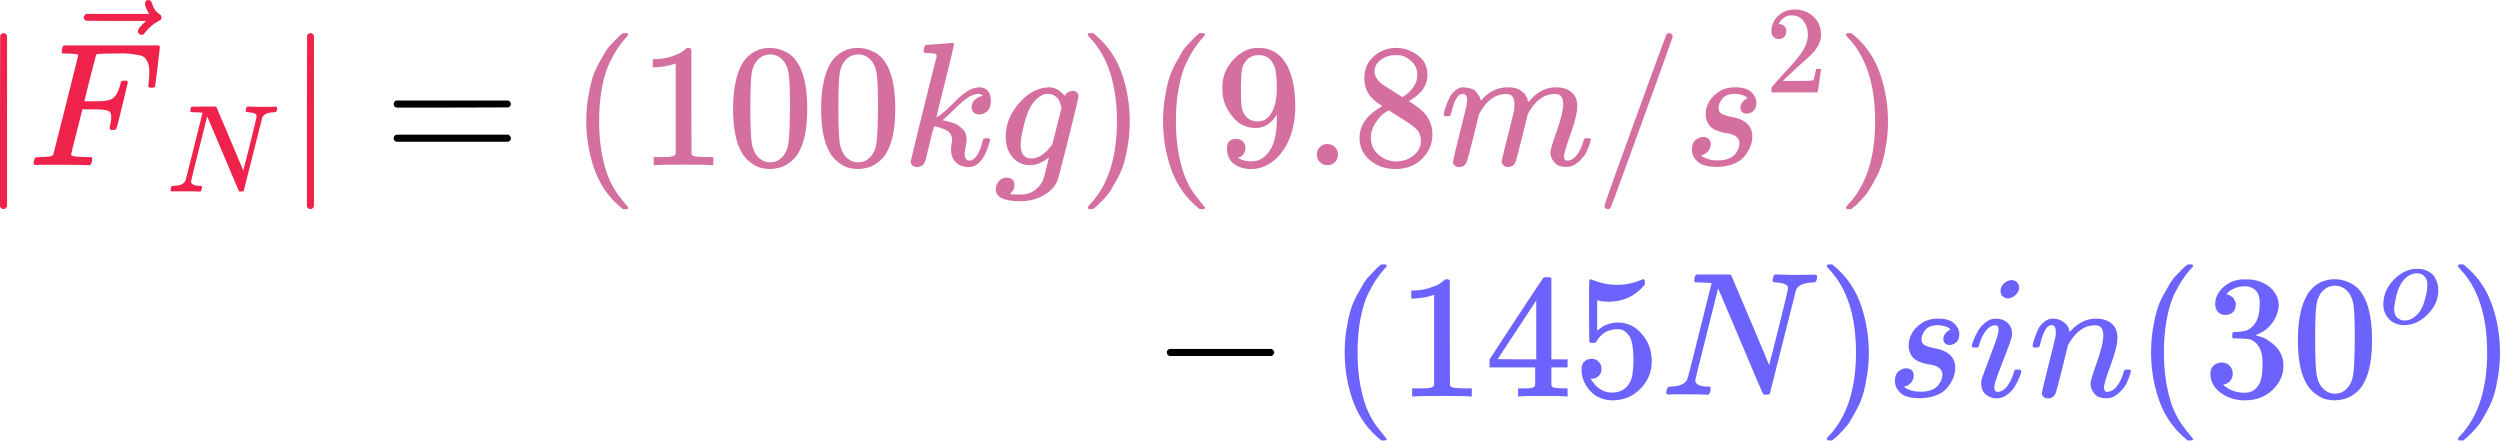 <svg width="1405" height="248" viewBox="0 0 1405 248" fill="none" xmlns="http://www.w3.org/2000/svg">
<path d="M1.979 117.45H1.781C0.989 117.45 0.396 116.988 0 116.065V67.976L0.099 19.887C0.759 19.03 1.385 18.601 1.979 18.601C2.837 18.601 3.496 19.096 3.958 20.085V116.065C3.43 116.988 2.837 117.45 2.177 117.45H1.979Z" fill="#EF224B"/>
<path d="M20.483 92.714C19.361 92.714 18.8 92.384 18.8 91.724C18.8 91.592 18.899 91.13 19.097 90.339C19.361 89.283 19.625 88.69 19.889 88.558C20.153 88.426 20.911 88.327 22.165 88.261C23.946 88.261 25.925 88.162 28.102 87.964C29.025 87.766 29.652 87.37 29.982 86.777C30.113 86.447 32.455 77.179 37.007 58.972C41.558 40.766 43.867 31.531 43.933 31.267C43.933 30.805 43.801 30.574 43.537 30.574C43.01 30.376 41.261 30.211 38.293 30.079H35.226C34.83 29.684 34.632 29.42 34.632 29.288C34.632 29.156 34.698 28.595 34.83 27.606C35.094 26.484 35.424 25.792 35.819 25.528H89.152C89.614 25.792 89.845 26.155 89.845 26.616C89.845 26.946 89.416 30.64 88.559 37.699C87.701 44.757 87.239 48.385 87.173 48.583C87.041 49.044 86.382 49.275 85.194 49.275H84.007C83.545 48.946 83.314 48.517 83.314 47.989C83.314 47.923 83.413 47.132 83.611 45.614C83.809 44.097 83.908 42.349 83.908 40.37C83.908 38.391 83.677 36.775 83.216 35.522C82.754 34.268 82.127 33.246 81.335 32.454C80.544 31.663 79.323 31.135 77.674 30.871C76.025 30.607 74.343 30.376 72.628 30.178C70.913 29.98 68.538 29.948 65.504 30.079H63.228C57.819 30.145 54.949 30.244 54.62 30.376C54.29 30.508 54.059 30.772 53.927 31.168C53.861 31.234 52.739 35.555 50.563 44.13L47.396 56.894H52.839C53.036 56.894 53.795 56.894 55.114 56.894C56.434 56.894 57.357 56.861 57.885 56.795C58.413 56.73 59.138 56.63 60.062 56.499C60.985 56.367 61.777 56.136 62.436 55.806C63.096 55.476 63.657 55.08 64.118 54.619C64.976 53.827 65.702 52.739 66.295 51.353C66.889 49.968 67.318 48.715 67.582 47.593C67.846 46.472 68.01 45.878 68.076 45.812C68.274 45.482 68.901 45.318 69.957 45.318H71.144C71.606 45.647 71.837 45.977 71.837 46.307C71.837 46.505 70.814 50.826 68.769 59.269C66.724 67.713 65.603 72.066 65.405 72.33C65.273 72.792 64.613 73.023 63.426 73.023H62.239C61.777 72.627 61.546 72.231 61.546 71.835C61.546 71.638 61.711 70.912 62.041 69.659C62.37 68.405 62.535 67.086 62.535 65.701C62.535 63.788 61.876 62.6 60.556 62.139C59.237 61.677 56.302 61.446 51.75 61.446H46.308L43.142 74.012C41.031 82.192 39.975 86.48 39.975 86.876C39.975 87.799 42.911 88.261 48.782 88.261H51.255C51.651 88.657 51.849 88.888 51.849 88.954C51.849 89.019 51.783 89.679 51.651 90.933C51.387 91.79 51.057 92.417 50.662 92.812H48.98C46.275 92.681 41.294 92.615 34.038 92.615C29.751 92.615 26.485 92.615 24.242 92.615C22 92.615 20.746 92.648 20.483 92.714Z" fill="#EF224B"/>
<path d="M81.464 1.979C81.464 1.451 81.629 0.989 81.959 0.594C82.289 0.198 82.784 -0 83.443 -0C83.905 -0 84.301 0.165 84.63 0.495C84.96 0.758 85.29 1.385 85.62 2.375C86.28 4.815 87.632 6.695 89.677 8.015C90.402 8.476 90.765 9.07 90.765 9.796C90.765 10.389 90.666 10.785 90.468 10.983C90.27 11.181 89.809 11.478 89.083 11.874C86.247 13.325 83.773 15.403 81.662 18.107C81.53 18.239 81.365 18.437 81.167 18.701C80.969 18.965 80.805 19.163 80.673 19.295C80.541 19.427 80.376 19.493 80.178 19.493C79.98 19.493 79.749 19.526 79.485 19.592C79.023 19.592 78.595 19.427 78.199 19.097C77.803 18.767 77.572 18.272 77.506 17.613C77.506 16.359 79.056 14.413 82.157 11.775H65.237L48.317 11.676C47.459 11.082 47.03 10.455 47.03 9.796C47.03 9.334 47.459 8.674 48.317 7.817H83.839C82.256 5.31 81.464 3.364 81.464 1.979Z" fill="#EF224B"/>
<path d="M110.004 63.092C109.865 63.092 109.678 63.092 109.445 63.092C108.279 63.092 107.579 63.069 107.346 63.022C107.113 62.975 106.996 62.719 106.996 62.252C106.996 60.993 107.253 60.224 107.766 59.944C107.859 59.897 110.121 59.874 114.552 59.874C118.143 59.874 120.195 59.874 120.708 59.874C121.221 59.874 121.547 60.014 121.687 60.294C131.528 83.426 136.541 95.295 136.728 95.901L140.505 81.001C142.977 71.16 144.213 65.913 144.213 65.261C144.213 64.001 142.721 63.279 139.736 63.092C138.617 63.092 138.057 62.835 138.057 62.322C138.057 62.229 138.104 61.949 138.197 61.483C138.383 60.737 138.523 60.294 138.617 60.154C138.71 60.014 138.943 59.921 139.316 59.874C139.456 59.874 140.179 59.897 141.485 59.944C142.791 59.99 144.726 60.037 147.291 60.084C149.623 60.084 151.395 60.06 152.608 60.014C153.82 59.967 154.52 59.944 154.706 59.944C155.406 59.944 155.756 60.177 155.756 60.644C155.756 61.669 155.569 62.369 155.196 62.742C155.103 62.975 154.59 63.092 153.657 63.092C150.346 63.279 148.27 64.211 147.431 65.89L137.008 107.164C136.914 107.491 136.425 107.654 135.538 107.654C134.886 107.654 134.489 107.607 134.349 107.514C134.209 107.374 131.201 100.309 125.325 86.317L116.44 65.4L111.893 83.589C108.862 95.528 107.346 101.708 107.346 102.128C107.579 103.667 109.258 104.436 112.383 104.436H113.082C113.362 104.669 113.502 104.856 113.502 104.996C113.502 105.136 113.456 105.579 113.362 106.325C113.176 106.931 112.943 107.374 112.663 107.654H111.753C110.308 107.561 107.789 107.514 104.198 107.514C102.892 107.514 101.703 107.514 100.63 107.514C99.558 107.514 98.695 107.514 98.042 107.514C97.389 107.514 96.993 107.537 96.853 107.584C96.153 107.584 95.803 107.374 95.803 106.954C95.803 106.768 95.873 106.395 96.013 105.835C96.153 105.276 96.27 104.949 96.363 104.856C96.456 104.576 96.993 104.436 97.972 104.436C101.143 104.296 103.195 103.387 104.128 101.708C104.315 101.428 105.97 94.969 109.095 82.33L113.852 63.302C113.759 63.255 112.476 63.185 110.004 63.092Z" fill="#EF224B"/>
<path d="M174.465 117.45H174.267C173.476 117.45 172.882 116.988 172.486 116.065V67.976L172.585 19.887C173.245 19.03 173.871 18.601 174.465 18.601C175.323 18.601 175.982 19.096 176.444 20.085V116.065C175.916 116.988 175.323 117.45 174.663 117.45H174.465Z" fill="#EF224B"/>
<path d="M221.247 58.478C221.247 57.621 221.709 56.961 222.633 56.499H285.663C286.652 57.027 287.147 57.687 287.147 58.478C287.147 59.204 286.685 59.831 285.762 60.358L254.296 60.457H222.831C221.775 60.127 221.247 59.468 221.247 58.478ZM221.247 77.674C221.247 76.685 221.775 76.025 222.831 75.695H285.762C286.685 76.355 287.147 77.014 287.147 77.674C287.147 78.532 286.652 79.191 285.663 79.653H222.633C221.709 79.191 221.247 78.532 221.247 77.674Z" fill="black"/>
<path d="M329.477 68.076C329.477 63.524 329.807 59.203 330.467 55.113C331.126 51.023 331.885 47.494 332.742 44.526C333.6 41.557 334.82 38.655 336.403 35.819C337.987 32.982 339.24 30.772 340.164 29.189C341.087 27.606 342.472 25.891 344.319 24.044C346.166 22.197 347.255 21.075 347.585 20.68C347.914 20.284 348.739 19.591 350.058 18.602H351.345H351.74C352.664 18.602 353.126 18.898 353.126 19.492C353.126 19.69 352.565 20.383 351.444 21.57C350.322 22.757 348.97 24.506 347.387 26.814C345.804 29.123 344.187 31.96 342.538 35.324C340.889 38.688 339.504 43.24 338.382 48.979C337.261 54.718 336.7 61.083 336.7 68.076C336.7 75.068 337.261 81.401 338.382 87.074C339.504 92.747 340.856 97.331 342.439 100.827C344.022 104.324 345.639 107.16 347.288 109.337C348.937 111.514 350.322 113.262 351.444 114.581C352.565 115.9 353.126 116.593 353.126 116.659C353.126 117.253 352.631 117.55 351.641 117.55H351.345H350.058L347.288 115.175C341.087 109.568 336.568 102.575 333.732 94.198C330.895 85.82 329.477 77.113 329.477 68.076Z" fill="#D46FA0"/>
<path d="M379.742 35.62L378.456 36.115C377.532 36.445 376.213 36.775 374.498 37.105C372.783 37.434 370.87 37.665 368.759 37.797H366.879V33.246H368.759C371.859 33.114 374.729 32.619 377.368 31.761C380.006 30.904 381.853 30.112 382.909 29.387C383.964 28.661 384.888 27.935 385.679 27.21C385.811 27.012 386.207 26.913 386.867 26.913C387.46 26.913 388.021 27.111 388.549 27.507V57.092L388.648 86.776C389.109 87.238 389.505 87.535 389.835 87.667C390.165 87.799 390.956 87.931 392.21 88.063C393.463 88.195 395.508 88.261 398.345 88.261H400.917V92.812H399.829C398.443 92.614 393.199 92.515 384.096 92.515C375.125 92.515 369.946 92.614 368.561 92.812H367.374V88.261H369.946C371.398 88.261 372.651 88.261 373.706 88.261C374.762 88.261 375.587 88.228 376.18 88.162C376.774 88.096 377.302 87.997 377.763 87.865C378.225 87.733 378.489 87.667 378.555 87.667C378.621 87.667 378.819 87.502 379.149 87.172C379.478 86.842 379.676 86.71 379.742 86.776V35.62Z" fill="#D46FA0"/>
<path d="M417.639 34.928C421.333 29.585 426.38 26.913 432.778 26.913C435.945 26.913 439.111 27.771 442.277 29.486C445.444 31.201 448.016 34.235 449.995 38.589C452.436 44.064 453.656 51.584 453.656 61.149C453.656 71.374 452.238 79.191 449.402 84.6C448.082 87.37 446.268 89.58 443.96 91.229C441.651 92.878 439.639 93.901 437.924 94.297C436.209 94.692 434.527 94.923 432.877 94.989C431.162 94.989 429.447 94.791 427.732 94.396C426.017 94 424.005 92.944 421.696 91.229C419.388 89.514 417.573 87.304 416.254 84.6C413.418 79.191 411.999 71.374 411.999 61.149C411.999 49.671 413.879 40.931 417.639 34.928ZM439.903 33.74C437.924 31.63 435.582 30.574 432.877 30.574C430.107 30.574 427.732 31.63 425.753 33.74C424.104 35.456 423.016 37.83 422.488 40.865C421.96 43.899 421.696 50.232 421.696 59.863C421.696 70.285 421.96 77.146 422.488 80.444C423.016 83.742 424.203 86.348 426.05 88.261C427.897 90.24 430.173 91.229 432.877 91.229C435.516 91.229 437.759 90.24 439.606 88.261C441.519 86.282 442.706 83.511 443.168 79.949C443.63 76.387 443.894 69.692 443.96 59.863C443.96 50.298 443.696 43.998 443.168 40.964C442.64 37.929 441.552 35.522 439.903 33.74Z" fill="#D46FA0"/>
<path d="M467.113 34.928C470.807 29.585 475.854 26.913 482.252 26.913C485.419 26.913 488.585 27.771 491.751 29.486C494.918 31.201 497.49 34.235 499.469 38.589C501.91 44.064 503.13 51.584 503.13 61.149C503.13 71.374 501.712 79.191 498.875 84.6C497.556 87.37 495.742 89.58 493.433 91.229C491.125 92.878 489.113 93.901 487.398 94.297C485.682 94.692 484 94.923 482.351 94.989C480.636 94.989 478.921 94.791 477.206 94.396C475.491 94 473.479 92.944 471.17 91.229C468.861 89.514 467.047 87.304 465.728 84.6C462.891 79.191 461.473 71.374 461.473 61.149C461.473 49.671 463.353 40.931 467.113 34.928ZM489.376 33.74C487.398 31.63 485.056 30.574 482.351 30.574C479.581 30.574 477.206 31.63 475.227 33.74C473.578 35.456 472.489 37.83 471.962 40.865C471.434 43.899 471.17 50.232 471.17 59.863C471.17 70.285 471.434 77.146 471.962 80.444C472.489 83.742 473.677 86.348 475.524 88.261C477.371 90.24 479.647 91.229 482.351 91.229C484.99 91.229 487.233 90.24 489.08 88.261C490.993 86.282 492.18 83.511 492.642 79.949C493.104 76.387 493.367 69.692 493.433 59.863C493.433 50.298 493.169 43.998 492.642 40.964C492.114 37.929 491.026 35.522 489.376 33.74Z" fill="#D46FA0"/>
<path d="M519.061 28.793C519.061 28.133 519.193 27.375 519.457 26.517C519.721 25.66 520.116 25.231 520.644 25.231C520.71 25.231 523.085 25.066 527.768 24.736C532.452 24.406 534.86 24.208 534.992 24.142C535.783 24.142 536.179 24.406 536.179 24.934C536.179 25.396 534.53 32.289 531.232 45.614C527.933 58.675 526.284 65.437 526.284 65.898C527.538 65.239 528.494 64.612 529.154 64.018C530.737 62.831 533.013 60.753 535.981 57.785C538.95 54.816 541.258 52.804 542.907 51.749C545.546 49.968 548.053 49.077 550.428 49.077C552.406 49.077 553.957 49.704 555.078 50.957C556.199 52.211 556.793 53.992 556.859 56.3C556.859 57.95 556.628 59.335 556.167 60.456C555.705 61.578 555.078 62.402 554.287 62.93C553.495 63.458 552.802 63.82 552.209 64.018C551.615 64.216 551.021 64.315 550.428 64.315C549.108 64.315 548.053 63.952 547.261 63.227C546.47 62.501 546.074 61.545 546.074 60.357C546.074 58.708 546.602 57.356 547.657 56.3C548.712 55.245 549.768 54.552 550.823 54.222L552.406 53.926C551.615 53.134 550.823 52.738 550.032 52.738H549.636C547.525 52.936 545.447 53.761 543.402 55.212C541.357 56.663 538.95 58.774 536.179 61.545C533.408 64.315 531.232 66.327 529.648 67.581C529.78 67.646 530.275 67.745 531.133 67.877C531.99 68.009 532.782 68.207 533.507 68.471C534.233 68.735 535.091 68.999 536.08 69.263C537.07 69.526 537.96 69.988 538.752 70.648C539.543 71.308 540.269 71.901 540.929 72.429C541.588 72.957 542.149 73.814 542.611 75.002C543.072 76.189 543.27 77.277 543.204 78.267C543.204 79.388 543.039 80.741 542.71 82.324C542.38 83.907 542.182 85.226 542.116 86.282C542.116 88.92 543.006 90.24 544.787 90.24C547.954 90.24 550.526 86.315 552.505 78.465C552.637 77.937 553.297 77.673 554.484 77.673H554.88C555.936 77.673 556.463 77.97 556.463 78.564C556.463 78.894 556.364 79.355 556.167 79.949C553.462 89.25 549.57 93.901 544.491 93.901C541.522 93.901 539.114 93.043 537.267 91.328C535.42 89.613 534.497 87.139 534.497 83.907C534.497 82.719 534.596 81.697 534.794 80.84C534.992 79.982 535.091 79.19 535.091 78.465C535.091 77.013 534.629 75.76 533.705 74.705C532.782 73.649 531.627 72.891 530.242 72.429C528.857 71.967 527.735 71.604 526.878 71.341C526.02 71.077 525.427 70.978 525.097 71.044H524.899C524.107 73.814 523.415 76.486 522.821 79.058C522.227 81.631 521.766 83.544 521.436 84.797C521.106 86.051 520.809 87.271 520.545 88.459C520.281 89.646 520.051 90.438 519.853 90.833C519.655 91.229 519.424 91.658 519.16 92.12C518.896 92.581 518.533 92.878 518.072 93.01C517.214 93.604 516.29 93.901 515.301 93.901C514.18 93.901 513.322 93.571 512.728 92.911C512.135 92.251 511.838 91.691 511.838 91.229C511.838 90.569 513.058 85.292 515.499 75.397C517.94 65.503 520.347 55.773 522.722 46.208L526.383 31.86C526.449 31.003 526.218 30.475 525.691 30.277C525.163 30.079 523.876 29.914 521.832 29.782H521.337C520.677 29.782 520.248 29.782 520.051 29.782C519.853 29.782 519.622 29.683 519.358 29.485C519.094 29.288 518.995 29.057 519.061 28.793Z" fill="#D46FA0"/>
<path d="M589.413 88.557C588.423 89.415 586.972 90.338 585.059 91.328C583.146 92.317 581.134 92.812 579.023 92.812C574.868 92.812 571.536 91.328 569.03 88.359C566.523 85.391 565.237 81.598 565.171 76.98C565.171 70.054 567.71 63.688 572.79 57.883C577.869 52.078 583.509 49.143 589.71 49.077C592.81 49.077 595.68 50.66 598.318 53.826L598.615 53.431C598.747 53.233 598.912 53.035 599.11 52.837C599.308 52.639 599.605 52.375 600 52.045C600.396 51.715 600.825 51.485 601.287 51.353C601.748 51.221 602.276 51.122 602.87 51.056C603.793 51.056 604.552 51.353 605.146 51.946C605.739 52.54 606.069 53.167 606.135 53.826C606.135 54.816 604.255 62.798 600.495 77.772C596.735 92.746 594.756 100.398 594.558 100.728C593.371 104.29 590.831 107.225 586.939 109.534C583.047 111.843 578.595 113.03 573.581 113.096C564.28 113.096 559.63 110.853 559.63 106.368C559.63 104.653 560.223 103.135 561.411 101.816C562.598 100.497 564.115 99.837 565.962 99.837C566.952 99.837 567.875 100.134 568.733 100.728C569.59 101.321 570.052 102.344 570.118 103.795C570.118 104.455 570.052 105.081 569.92 105.675C569.788 106.269 569.557 106.731 569.228 107.06C568.898 107.39 568.634 107.72 568.436 108.05C568.238 108.38 568.007 108.644 567.743 108.841L567.545 109.039H567.644C568.304 109.237 570.283 109.336 573.581 109.336C576.088 109.336 578.067 108.94 579.518 108.149C581.035 107.423 582.454 106.335 583.773 104.884C585.092 103.432 586.016 101.882 586.543 100.233C586.939 98.98 587.467 96.935 588.127 94.098C588.984 90.932 589.413 89.085 589.413 88.557ZM596.636 60.357L596.24 59.269C596.042 58.543 595.878 58.048 595.746 57.784C595.614 57.52 595.416 57.059 595.152 56.399C594.888 55.739 594.558 55.278 594.162 55.014C593.767 54.75 593.338 54.387 592.876 53.925C592.414 53.464 591.821 53.167 591.095 53.035C590.369 52.903 589.644 52.804 588.918 52.738C586.016 52.738 583.212 54.486 580.508 57.982C578.529 60.555 576.88 64.48 575.56 69.757C574.241 75.034 573.581 78.86 573.581 81.235C573.581 86.446 575.626 89.052 579.716 89.052C583.41 89.052 587.038 86.743 590.6 82.126L591.392 81.136L596.636 60.357Z" fill="#D46FA0"/>
<path d="M611.776 18.701L612.171 18.602C612.501 18.602 612.831 18.602 613.161 18.602H614.348L617.119 20.976C623.32 26.583 627.838 33.576 630.675 41.953C633.511 50.331 634.929 59.038 634.929 68.076C634.929 72.561 634.6 76.882 633.94 81.038C633.28 85.194 632.522 88.723 631.664 91.625C630.807 94.528 629.586 97.43 628.003 100.333C626.42 103.235 625.167 105.445 624.243 106.962C623.32 108.479 621.967 110.161 620.186 112.008C618.405 113.856 617.35 114.944 617.02 115.274C616.69 115.604 615.931 116.23 614.744 117.154C614.546 117.352 614.414 117.484 614.348 117.55H613.161C612.633 117.55 612.27 117.55 612.072 117.55C611.875 117.55 611.71 117.451 611.578 117.253C611.446 117.055 611.347 116.758 611.281 116.362C611.347 116.296 611.71 115.867 612.369 115.076C622.594 104.455 627.706 88.789 627.706 68.076C627.706 47.362 622.594 31.696 612.369 21.075C611.71 20.284 611.347 19.855 611.281 19.789C611.281 19.261 611.446 18.898 611.776 18.701Z" fill="#D46FA0"/>
<path d="M653.63 68.076C653.63 63.524 653.96 59.203 654.62 55.113C655.279 51.023 656.038 47.494 656.896 44.526C657.753 41.557 658.974 38.655 660.557 35.819C662.14 32.982 663.393 30.772 664.317 29.189C665.24 27.606 666.625 25.891 668.473 24.044C670.32 22.197 671.408 21.075 671.738 20.68C672.068 20.284 672.892 19.591 674.211 18.602H675.498H675.894C676.817 18.602 677.279 18.898 677.279 19.492C677.279 19.69 676.718 20.383 675.597 21.57C674.475 22.757 673.123 24.506 671.54 26.814C669.957 29.123 668.341 31.96 666.691 35.324C665.042 38.688 663.657 43.24 662.536 48.979C661.414 54.718 660.854 61.083 660.854 68.076C660.854 75.068 661.414 81.401 662.536 87.074C663.657 92.747 665.009 97.331 666.592 100.827C668.176 104.324 669.792 107.16 671.441 109.337C673.09 111.514 674.475 113.262 675.597 114.581C676.718 115.9 677.279 116.593 677.279 116.659C677.279 117.253 676.784 117.55 675.795 117.55H675.498H674.211L671.441 115.175C665.24 109.568 660.722 102.575 657.885 94.198C655.049 85.82 653.63 77.113 653.63 68.076Z" fill="#D46FA0"/>
<path d="M717.65 64.414C714.483 69.428 710.526 71.934 705.776 71.934C700.631 71.934 696.409 69.988 693.111 66.096C689.812 62.205 687.834 58.049 687.174 53.629C687.042 52.574 686.976 51.254 686.976 49.671V48.88C686.976 42.745 689.252 37.401 693.803 32.85C697.761 28.892 702.115 26.913 706.864 26.913C706.996 26.913 707.194 26.913 707.458 26.913C707.722 26.913 707.986 26.946 708.25 27.012H708.646C709.437 27.012 710.262 27.078 711.119 27.21C711.977 27.342 713.197 27.738 714.78 28.397C716.363 29.057 717.914 30.112 719.431 31.564C720.948 33.015 722.366 34.961 723.686 37.401C726.522 43.206 727.94 50.661 727.94 59.764C727.94 68.999 725.961 76.816 722.004 83.214C719.695 86.909 716.924 89.778 713.692 91.823C710.46 93.868 707.029 94.923 703.401 94.989C699.377 94.989 696.079 94.033 693.507 92.12C690.934 90.207 689.615 87.37 689.549 83.61C689.483 79.85 691.231 78.003 694.793 78.069C696.244 78.069 697.464 78.531 698.454 79.454C699.443 80.378 699.938 81.664 699.938 83.313C699.938 84.501 699.641 85.523 699.048 86.381C698.454 87.238 697.926 87.766 697.464 87.964C697.003 88.162 696.574 88.327 696.178 88.459L695.782 88.558C695.782 88.69 696.013 88.888 696.475 89.151C696.937 89.415 697.794 89.745 699.048 90.141C700.301 90.537 701.686 90.701 703.203 90.635H703.797C707.755 90.635 711.086 88.525 713.791 84.303C716.363 80.609 717.65 74.21 717.65 65.107V64.414ZM706.963 68.273C710.13 68.273 712.669 66.657 714.582 63.425C716.495 60.193 717.485 55.806 717.551 50.265C717.551 45.12 717.287 41.425 716.759 39.183C716.627 38.523 716.429 37.863 716.166 37.204C715.902 36.544 715.44 35.686 714.78 34.631C714.121 33.575 713.131 32.685 711.812 31.959C710.493 31.234 708.942 30.904 707.161 30.97C704.655 30.97 702.511 31.86 700.73 33.642C699.344 35.093 698.454 36.808 698.058 38.787C697.662 40.766 697.431 44.229 697.365 49.176C697.365 54.651 697.53 58.346 697.86 60.258C698.19 62.172 698.85 63.722 699.839 64.909C701.488 67.152 703.863 68.273 706.963 68.273Z" fill="#D46FA0"/>
<path d="M740.012 86.875C740.012 85.292 740.573 83.907 741.694 82.72C742.816 81.532 744.234 80.939 745.949 80.939C747.532 80.939 748.917 81.466 750.105 82.522C751.292 83.577 751.919 84.995 751.985 86.776C751.985 88.426 751.424 89.844 750.303 91.031C749.181 92.219 747.763 92.812 746.048 92.812C744.333 92.812 742.915 92.252 741.793 91.13C740.672 90.009 740.078 88.591 740.012 86.875Z" fill="#D46FA0"/>
<path d="M766.728 51.551C766.728 51.551 766.728 49.011 766.728 43.932C766.728 38.853 768.509 34.763 772.071 31.663C775.633 28.562 779.723 26.979 784.341 26.913C789.024 26.913 793.18 28.298 796.808 31.069C800.436 33.839 802.25 37.434 802.25 41.854C802.25 43.833 801.887 45.68 801.162 47.395C800.436 49.11 799.579 50.496 798.589 51.551C797.6 52.606 796.577 53.53 795.522 54.322C794.466 55.113 793.609 55.707 792.949 56.103C792.289 56.498 791.927 56.762 791.861 56.894L793.246 57.785C794.169 58.444 795.093 59.104 796.016 59.764C796.94 60.423 797.468 60.786 797.6 60.852C802.547 64.744 805.021 69.659 805.021 75.596C805.021 80.807 803.108 85.325 799.282 89.151C795.456 92.977 790.508 94.923 784.44 94.989C778.503 94.989 773.621 93.307 769.795 89.943C765.969 86.579 764.056 82.423 764.056 77.475C764.056 70.351 768.311 64.414 776.821 59.665L775.039 58.379C773.654 57.521 772.764 56.861 772.368 56.4C768.608 53.167 766.728 49.011 766.728 43.932V51.551ZM788.101 54.618L788.694 54.223C789.09 53.959 789.387 53.761 789.585 53.629C789.783 53.497 790.113 53.266 790.574 52.936C791.036 52.606 791.432 52.277 791.762 51.947C792.092 51.617 792.454 51.221 792.85 50.76C793.246 50.298 793.609 49.869 793.939 49.473C794.268 49.077 794.598 48.55 794.928 47.89C795.258 47.23 795.555 46.67 795.819 46.208C796.082 45.746 796.247 45.087 796.313 44.229C796.379 43.371 796.445 42.646 796.511 42.052C796.511 39.216 795.555 36.808 793.642 34.829C791.729 32.85 789.519 31.597 787.012 31.069C786.55 31.003 785.462 30.97 783.747 30.97C781.042 30.97 778.503 31.828 776.128 33.543C773.753 35.258 772.533 37.401 772.467 39.974C772.467 41.491 772.896 42.877 773.753 44.13C774.611 45.383 775.468 46.34 776.326 46.999C777.183 47.659 778.833 48.715 781.273 50.166C781.735 50.496 782.098 50.727 782.362 50.858L788.101 54.618ZM784.539 90.734C788.364 90.734 791.663 89.613 794.433 87.37C797.204 85.127 798.589 82.423 798.589 79.257C798.589 78.135 798.424 77.08 798.094 76.09C797.765 75.101 797.369 74.276 796.907 73.617C796.445 72.957 795.72 72.231 794.73 71.44C793.741 70.648 792.982 70.054 792.454 69.659C791.927 69.263 790.97 68.636 789.585 67.779C788.2 66.921 787.309 66.36 786.913 66.096C785.99 65.503 785 64.876 783.945 64.216C782.889 63.557 782.032 62.996 781.372 62.534L780.581 62.04C780.185 62.04 779.228 62.6 777.711 63.722C776.194 64.843 774.611 66.657 772.962 69.164C771.312 71.671 770.455 74.375 770.389 77.278C770.389 81.169 771.807 84.369 774.644 86.876C777.48 89.382 780.778 90.668 784.539 90.734Z" fill="#D46FA0"/>
<path d="M811.353 64.414C811.419 64.018 811.518 63.491 811.65 62.831C811.782 62.171 812.178 60.918 812.838 59.071C813.497 57.224 814.157 55.674 814.817 54.42C815.476 53.167 816.532 51.947 817.983 50.759C819.434 49.572 820.885 49.011 822.337 49.077C823.788 49.143 825.206 49.374 826.591 49.77C827.977 50.166 828.966 50.759 829.56 51.551C830.154 52.343 830.681 53.068 831.143 53.728C831.605 54.387 831.869 55.014 831.935 55.608L832.133 56.3C832.133 56.432 832.166 56.498 832.231 56.498L833.32 55.41C837.278 51.188 841.928 49.077 847.272 49.077C848.393 49.077 849.415 49.143 850.339 49.275C851.262 49.407 852.12 49.638 852.912 49.968C853.703 50.298 854.33 50.627 854.792 50.957C855.253 51.287 855.748 51.683 856.276 52.145C856.804 52.606 857.133 53.035 857.265 53.431C857.397 53.827 857.661 54.255 858.057 54.717C858.453 55.179 858.585 55.575 858.453 55.905C858.321 56.234 858.42 56.531 858.75 56.795C859.079 57.059 859.145 57.29 858.947 57.488L859.739 56.498C863.895 51.551 868.809 49.077 874.482 49.077C878.044 49.077 880.914 49.968 883.091 51.749C885.268 53.53 886.389 56.136 886.455 59.566C886.455 62.93 885.202 68.141 882.695 75.2C880.188 82.258 878.935 86.48 878.935 87.865C879.001 88.788 879.166 89.415 879.43 89.745C879.694 90.075 880.188 90.24 880.914 90.24C882.761 90.24 884.476 89.25 886.059 87.271C887.642 85.292 888.929 82.588 889.918 79.157C890.116 78.432 890.314 78.003 890.512 77.871C890.71 77.739 891.237 77.673 892.095 77.673C893.414 77.673 894.074 77.937 894.074 78.465C894.074 78.531 893.942 79.025 893.678 79.949C893.15 81.862 892.425 83.742 891.501 85.589C890.578 87.436 889.061 89.283 886.95 91.13C884.839 92.977 882.563 93.868 880.122 93.802C877.022 93.802 874.779 92.911 873.394 91.13C872.009 89.349 871.316 87.502 871.316 85.589C871.316 84.336 872.503 80.378 874.878 73.715C877.253 67.053 878.473 62.039 878.539 58.675C878.539 54.783 877.088 52.837 874.185 52.837H873.691C868.018 52.837 863.235 56.169 859.343 62.831L858.651 64.018L855.385 77.277C853.208 85.919 851.955 90.569 851.625 91.229C850.768 93.01 849.349 93.901 847.371 93.901C846.513 93.901 845.82 93.67 845.293 93.208C844.765 92.746 844.402 92.35 844.204 92.021C844.006 91.691 843.907 91.361 843.907 91.031C843.907 90.305 845.029 85.589 847.272 76.882L850.834 62.435C851.032 61.446 851.131 60.192 851.131 58.675C851.131 54.783 849.679 52.837 846.777 52.837H846.282C840.609 52.837 835.827 56.169 831.935 62.831L831.242 64.018L827.977 77.277C825.8 85.919 824.547 90.569 824.217 91.229C823.359 93.01 821.941 93.901 819.962 93.901C819.104 93.901 818.412 93.703 817.884 93.307C817.356 92.911 816.993 92.515 816.796 92.12C816.598 91.724 816.532 91.394 816.598 91.13C816.598 90.272 817.851 84.863 820.358 74.903C822.93 64.744 824.217 59.434 824.217 58.972C824.415 57.983 824.514 57.092 824.514 56.3C824.514 53.926 823.689 52.738 822.04 52.738C820.589 52.738 819.368 53.662 818.379 55.509C817.389 57.356 816.631 59.368 816.103 61.545C815.575 63.721 815.179 64.909 814.916 65.107C814.784 65.239 814.256 65.305 813.332 65.305H811.947C811.551 64.909 811.353 64.612 811.353 64.414Z" fill="#D46FA0"/>
<path d="M938.007 18.602C938.6 18.602 939.095 18.799 939.491 19.195C939.887 19.591 940.085 20.053 940.085 20.581C940.085 20.91 934.379 36.808 922.967 68.273C911.555 99.739 905.651 115.834 905.255 116.56C904.793 117.22 904.233 117.55 903.573 117.55C903.111 117.55 902.682 117.385 902.287 117.055C901.891 116.725 901.693 116.263 901.693 115.67C901.693 115.01 907.432 98.914 918.91 67.383C930.388 35.852 936.226 19.921 936.424 19.591C936.687 18.931 937.215 18.602 938.007 18.602Z" fill="#D46FA0"/>
<path d="M958.588 64.216C958.588 62.105 959.116 59.961 960.171 57.784C961.227 55.607 963.074 53.595 965.712 51.748C968.351 49.901 971.55 49.011 975.31 49.077C979.4 49.077 982.369 49.967 984.216 51.748C986.063 53.529 987.019 55.508 987.085 57.685C987.085 59.796 986.524 61.346 985.403 62.336C984.282 63.325 983.028 63.853 981.643 63.919C980.785 63.919 979.994 63.655 979.268 63.127C978.543 62.6 978.147 61.742 978.081 60.555C978.081 59.499 978.378 58.576 978.971 57.784C979.565 56.993 980.126 56.399 980.654 56.003C981.181 55.607 981.61 55.41 981.94 55.41C982.006 55.41 982.039 55.377 982.039 55.31C982.039 55.113 981.808 54.816 981.346 54.42C980.884 54.024 980.06 53.661 978.872 53.332C977.685 53.002 976.399 52.804 975.013 52.738C971.847 52.738 969.538 53.595 968.087 55.31C966.636 57.026 965.877 58.774 965.811 60.555C965.811 62.204 966.438 63.358 967.691 64.018C968.945 64.678 970.759 65.238 973.133 65.7C975.508 66.162 977.223 66.656 978.279 67.184C982.632 69.097 984.809 72.264 984.809 76.683C984.809 78.53 984.447 80.377 983.721 82.224C982.995 84.071 981.907 85.918 980.456 87.765C979.004 89.612 976.926 91.064 974.222 92.119C971.517 93.175 968.417 93.735 964.921 93.801C959.841 93.801 956.246 92.845 954.135 90.932C952.025 89.019 950.936 86.776 950.87 84.203C950.87 81.631 951.563 79.784 952.948 78.662C954.333 77.541 955.785 76.98 957.302 76.98C958.291 76.98 959.215 77.277 960.072 77.871C960.93 78.464 961.392 79.487 961.458 80.938C961.458 82.653 960.864 84.104 959.677 85.292C958.489 86.479 957.467 87.073 956.609 87.073C956.477 87.139 956.378 87.172 956.312 87.172C956.246 87.172 956.213 87.238 956.213 87.37C956.279 87.567 956.543 87.831 957.005 88.161C957.467 88.491 958.489 88.92 960.072 89.448C961.656 89.975 963.47 90.206 965.514 90.14C967.889 90.14 969.934 89.777 971.649 89.052C973.364 88.326 974.618 87.403 975.409 86.281C976.201 85.16 976.762 84.137 977.091 83.214C977.421 82.29 977.586 81.466 977.586 80.74C977.586 78.893 976.893 77.508 975.508 76.584C974.123 75.661 972.54 75.1 970.759 74.902C968.978 74.704 967.032 74.21 964.921 73.418C962.81 72.626 961.26 71.472 960.27 69.955C959.149 68.306 958.588 66.393 958.588 64.216Z" fill="#D46FA0"/>
<path d="M999.658 21.935C998.399 21.935 997.396 21.515 996.65 20.676C995.903 19.836 995.53 18.81 995.53 17.598C995.53 14.286 996.766 11.418 999.238 8.993C1001.71 6.568 1004.79 5.355 1008.47 5.355C1012.72 5.355 1016.26 6.661 1019.11 9.273C1021.95 11.884 1023.4 15.266 1023.44 19.416C1023.44 21.422 1022.98 23.334 1022.04 25.153C1021.11 26.972 1019.99 28.557 1018.69 29.91C1017.38 31.262 1015.51 32.988 1013.09 35.087C1011.41 36.532 1009.08 38.678 1006.09 41.523L1001.97 45.44L1007.28 45.51C1014.61 45.51 1018.5 45.394 1018.97 45.16C1019.29 45.067 1019.85 42.992 1020.64 38.934V38.724H1023.44V38.934C1023.4 39.074 1023.09 41.196 1022.53 45.3C1021.97 49.404 1021.62 51.55 1021.48 51.736V51.946H995.53V50.617V49.777C995.53 49.451 995.67 49.101 995.95 48.728C996.23 48.355 996.93 47.539 998.049 46.28C999.401 44.787 1000.57 43.481 1001.55 42.362C1001.97 41.896 1002.76 41.033 1003.93 39.774C1005.09 38.514 1005.88 37.652 1006.3 37.185C1006.72 36.719 1007.4 35.949 1008.33 34.877C1009.27 33.804 1009.92 33.011 1010.29 32.498C1010.66 31.985 1011.2 31.286 1011.9 30.399C1012.6 29.513 1013.09 28.767 1013.37 28.161C1013.65 27.555 1014 26.878 1014.42 26.132C1014.84 25.386 1015.14 24.64 1015.33 23.894C1015.51 23.147 1015.68 22.448 1015.82 21.795C1015.96 21.142 1016.03 20.372 1016.03 19.486C1016.03 16.548 1015.23 14.007 1013.65 11.861C1012.06 9.716 1009.8 8.643 1006.86 8.643C1005.32 8.643 1003.97 9.04 1002.81 9.832C1001.64 10.625 1000.82 11.395 1000.36 12.141C999.891 12.887 999.658 13.33 999.658 13.47C999.658 13.517 999.774 13.54 1000.01 13.54C1000.85 13.54 1001.71 13.867 1002.6 14.52C1003.48 15.172 1003.93 16.245 1003.93 17.738C1003.93 18.903 1003.55 19.883 1002.81 20.676C1002.06 21.468 1001.01 21.888 999.658 21.935Z" fill="#D46FA0"/>
<path d="M1037.9 18.701L1038.29 18.602C1038.62 18.602 1038.95 18.602 1039.28 18.602H1040.47L1043.24 20.976C1049.44 26.583 1053.96 33.576 1056.79 41.953C1059.63 50.331 1061.05 59.038 1061.05 68.076C1061.05 72.561 1060.72 76.882 1060.06 81.038C1059.4 85.194 1058.64 88.723 1057.78 91.625C1056.93 94.528 1055.71 97.43 1054.12 100.333C1052.54 103.235 1051.29 105.445 1050.36 106.962C1049.44 108.479 1048.09 110.161 1046.31 112.008C1044.52 113.856 1043.47 114.944 1043.14 115.274C1042.81 115.604 1042.05 116.23 1040.86 117.154C1040.67 117.352 1040.53 117.484 1040.47 117.55H1039.28C1038.75 117.55 1038.39 117.55 1038.19 117.55C1037.99 117.55 1037.83 117.451 1037.7 117.253C1037.57 117.055 1037.47 116.758 1037.4 116.362C1037.47 116.296 1037.83 115.867 1038.49 115.076C1048.71 104.455 1053.83 88.789 1053.83 68.076C1053.83 47.362 1048.71 31.696 1038.49 21.075C1037.83 20.284 1037.47 19.855 1037.4 19.789C1037.4 19.261 1037.57 18.898 1037.9 18.701Z" fill="#D46FA0"/>
<path d="M655.747 199.362C655.747 199.362 655.747 198.934 655.747 198.076C655.747 197.218 656.209 196.559 657.132 196.097H714.621C715.61 196.625 716.105 197.284 716.105 198.076C716.105 198.868 715.61 199.527 714.621 200.055H657.132C656.209 199.593 655.747 198.934 655.747 198.076V199.362Z" fill="black"/>
<path d="M755.714 198.076C755.714 193.524 756.044 189.203 756.703 185.113C757.363 181.024 758.122 177.494 758.979 174.526C759.837 171.558 761.057 168.655 762.64 165.819C764.224 162.982 765.477 160.772 766.4 159.189C767.324 157.606 768.709 155.891 770.556 154.044C772.403 152.197 773.492 151.075 773.821 150.679C774.151 150.284 774.976 149.591 776.295 148.602H777.581H777.977C778.901 148.602 779.363 148.898 779.363 149.492C779.363 149.69 778.802 150.383 777.68 151.57C776.559 152.757 775.207 154.505 773.624 156.814C772.04 159.123 770.424 161.96 768.775 165.324C767.126 168.688 765.741 173.24 764.619 178.979C763.498 184.718 762.937 191.083 762.937 198.076C762.937 205.068 763.498 211.401 764.619 217.074C765.741 222.747 767.093 227.331 768.676 230.827C770.259 234.324 771.875 237.16 773.525 239.337C775.174 241.514 776.559 243.262 777.68 244.581C778.802 245.9 779.363 246.593 779.363 246.659C779.363 247.253 778.868 247.55 777.878 247.55H777.581H776.295L773.525 245.175C767.324 239.568 762.805 232.575 759.969 224.198C757.132 215.82 755.714 207.113 755.714 198.076Z" fill="#6C63FF"/>
<path d="M805.979 165.62L804.693 166.115C803.769 166.445 802.45 166.775 800.735 167.105C799.02 167.434 797.107 167.665 794.996 167.797H793.116V163.246H794.996C798.096 163.114 800.966 162.619 803.604 161.761C806.243 160.904 808.09 160.112 809.146 159.387C810.201 158.661 811.124 157.935 811.916 157.21C812.048 157.012 812.444 156.913 813.103 156.913C813.697 156.913 814.258 157.111 814.786 157.507V187.092L814.885 216.776C815.346 217.238 815.742 217.535 816.072 217.667C816.402 217.799 817.193 217.931 818.447 218.063C819.7 218.195 821.745 218.261 824.581 218.261H827.154V222.812H826.066C824.68 222.614 819.436 222.515 810.333 222.515C801.362 222.515 796.183 222.614 794.798 222.812H793.611V218.261H796.183C797.635 218.261 798.888 218.261 799.943 218.261C800.999 218.261 801.823 218.228 802.417 218.162C803.011 218.096 803.538 217.997 804 217.865C804.462 217.733 804.726 217.667 804.792 217.667C804.858 217.667 805.056 217.502 805.386 217.172C805.715 216.842 805.913 216.71 805.979 216.776V165.62Z" fill="#6C63FF"/>
<path d="M880.091 222.812C878.904 222.614 874.649 222.515 867.327 222.515C859.675 222.515 855.255 222.614 854.068 222.812H853.177V218.261H856.245C857.564 218.261 858.454 218.261 858.916 218.261C859.378 218.261 859.939 218.195 860.598 218.063C861.258 217.931 861.72 217.766 861.984 217.568C862.248 217.37 862.478 217.106 862.676 216.776C862.742 216.644 862.775 214.863 862.775 211.433V206.486H837.148V201.934L852.089 179.077C862.182 163.773 867.294 156.088 867.426 156.022C867.558 155.89 868.25 155.824 869.504 155.824H871.285L871.878 156.418V201.934H880.982V206.486H871.878V211.532C871.878 214.237 871.878 215.82 871.878 216.282C871.878 216.743 872.076 217.139 872.472 217.469C873 217.931 874.88 218.195 878.112 218.261H880.982V222.812H880.091ZM863.369 201.934V168.886L841.699 201.835L852.485 201.934H863.369Z" fill="#6C63FF"/>
<path d="M900.078 207.278C900.078 208.861 899.551 210.18 898.495 211.235C897.44 212.291 896.154 212.819 894.636 212.819H893.944C896.978 218.03 901.002 220.636 906.015 220.636C910.633 220.636 913.997 218.657 916.108 214.699C917.361 212.522 917.988 208.3 917.988 202.033C917.988 195.239 917.098 190.654 915.316 188.28C913.601 186.103 911.688 185.014 909.577 185.014H908.984C903.838 185.014 899.947 187.257 897.308 191.743C897.044 192.204 896.813 192.468 896.615 192.534C896.417 192.6 895.923 192.666 895.131 192.732C894.01 192.732 893.383 192.534 893.251 192.139C893.119 191.875 893.053 186.103 893.053 174.823V162.058C893.053 158.76 893.218 157.111 893.548 157.111C893.68 156.979 893.812 156.913 893.944 156.913C894.01 156.913 894.702 157.177 896.022 157.705C897.341 158.232 899.155 158.76 901.464 159.288C903.773 159.816 906.246 160.079 908.885 160.079C913.568 160.079 918.054 159.156 922.342 157.309C922.869 157.045 923.298 156.913 923.628 156.913C924.156 156.913 924.42 157.507 924.42 158.694V159.98C919.011 166.379 912.249 169.578 904.135 169.578C902.09 169.578 900.243 169.38 898.594 168.985L897.605 168.787V185.806C898.858 184.882 899.848 184.157 900.573 183.629C901.299 183.101 902.486 182.574 904.135 182.046C905.784 181.518 907.467 181.254 909.182 181.254C914.525 181.254 919.043 183.398 922.738 187.686C926.432 191.974 928.279 197.053 928.279 202.924C928.279 208.993 926.168 214.171 921.946 218.459C917.724 222.746 912.579 224.923 906.51 224.989C901.167 224.989 896.879 223.208 893.647 219.646C890.415 216.084 888.798 212.06 888.798 207.574C888.798 205.991 889.161 204.738 889.887 203.814C890.612 202.891 891.371 202.297 892.163 202.033C892.954 201.769 893.713 201.638 894.438 201.638C896.088 201.638 897.44 202.198 898.495 203.32C899.551 204.441 900.078 205.76 900.078 207.278Z" fill="#6C63FF"/>
<path d="M956.479 158.782C956.281 158.782 956.017 158.782 955.688 158.782C954.038 158.782 953.049 158.749 952.719 158.683C952.389 158.617 952.224 158.255 952.224 157.595C952.224 155.814 952.587 154.726 953.313 154.33C953.445 154.264 956.644 154.231 962.911 154.231C967.99 154.231 970.893 154.231 971.618 154.231C972.344 154.231 972.806 154.429 973.003 154.824C986.922 187.543 994.013 204.331 994.277 205.189L999.62 184.113C1003.12 170.194 1004.86 162.773 1004.86 161.85C1004.86 160.069 1002.75 159.046 998.532 158.782C996.949 158.782 996.157 158.42 996.157 157.694C996.157 157.562 996.223 157.166 996.355 156.507C996.619 155.451 996.817 154.824 996.949 154.627C997.081 154.429 997.411 154.297 997.938 154.231C998.136 154.231 999.159 154.264 1001.01 154.33C1002.85 154.396 1005.59 154.462 1009.22 154.528C1012.52 154.528 1015.02 154.495 1016.74 154.429C1018.45 154.363 1019.44 154.33 1019.71 154.33C1020.7 154.33 1021.19 154.66 1021.19 155.319C1021.19 156.77 1020.93 157.76 1020.4 158.288C1020.27 158.617 1019.54 158.782 1018.22 158.782C1013.54 159.046 1010.6 160.366 1009.42 162.74L994.673 221.12C994.541 221.581 993.848 221.812 992.595 221.812C991.672 221.812 991.111 221.746 990.913 221.614C990.715 221.416 986.46 211.423 978.149 191.633L965.582 162.048L959.151 187.774C954.863 204.661 952.719 213.402 952.719 213.995C953.049 216.172 955.424 217.261 959.843 217.261H960.833C961.229 217.59 961.427 217.854 961.427 218.052C961.427 218.25 961.361 218.877 961.229 219.932C960.965 220.79 960.635 221.416 960.239 221.812H958.953C956.908 221.68 953.346 221.614 948.266 221.614C946.419 221.614 944.737 221.614 943.22 221.614C941.703 221.614 940.483 221.614 939.559 221.614C938.636 221.614 938.075 221.647 937.877 221.713C936.887 221.713 936.393 221.416 936.393 220.823C936.393 220.559 936.492 220.031 936.69 219.24C936.887 218.448 937.052 217.986 937.184 217.854C937.316 217.459 938.075 217.261 939.46 217.261C943.946 217.063 946.848 215.776 948.168 213.402C948.431 213.006 950.773 203.87 955.193 185.993L961.921 159.079C961.789 159.013 959.975 158.914 956.479 158.782Z" fill="#6C63FF"/>
<path d="M1027.13 148.701L1027.52 148.602C1027.85 148.602 1028.18 148.602 1028.51 148.602H1029.7L1032.47 150.976C1038.67 156.583 1043.19 163.576 1046.03 171.953C1048.86 180.331 1050.28 189.038 1050.28 198.076C1050.28 202.561 1049.95 206.882 1049.29 211.038C1048.63 215.194 1047.87 218.723 1047.02 221.625C1046.16 224.528 1044.94 227.43 1043.36 230.333C1041.77 233.235 1040.52 235.445 1039.6 236.962C1038.67 238.479 1037.32 240.161 1035.54 242.008C1033.76 243.856 1032.7 244.944 1032.37 245.274C1032.04 245.604 1031.28 246.23 1030.1 247.154C1029.9 247.352 1029.77 247.484 1029.7 247.55H1028.51C1027.99 247.55 1027.62 247.55 1027.42 247.55C1027.23 247.55 1027.06 247.451 1026.93 247.253C1026.8 247.055 1026.7 246.758 1026.63 246.362C1026.7 246.296 1027.06 245.867 1027.72 245.076C1037.95 234.455 1043.06 218.789 1043.06 198.076C1043.06 177.362 1037.95 161.696 1027.72 151.075C1027.06 150.284 1026.7 149.855 1026.63 149.789C1026.63 149.261 1026.8 148.898 1027.13 148.701Z" fill="#6C63FF"/>
<path d="M1072.64 194.216C1072.64 192.105 1073.17 189.961 1074.23 187.784C1075.28 185.607 1077.13 183.595 1079.77 181.748C1082.41 179.901 1085.61 179.011 1089.37 179.077C1093.46 179.077 1096.42 179.967 1098.27 181.748C1100.12 183.529 1101.08 185.508 1101.14 187.685C1101.14 189.796 1100.58 191.346 1099.46 192.336C1098.34 193.325 1097.08 193.853 1095.7 193.919C1094.84 193.919 1094.05 193.655 1093.32 193.127C1092.6 192.6 1092.2 191.742 1092.14 190.555C1092.14 189.499 1092.43 188.576 1093.03 187.784C1093.62 186.993 1094.18 186.399 1094.71 186.003C1095.24 185.607 1095.67 185.409 1096 185.409C1096.06 185.409 1096.09 185.376 1096.09 185.311C1096.09 185.113 1095.86 184.816 1095.4 184.42C1094.94 184.024 1094.12 183.661 1092.93 183.332C1091.74 183.002 1090.45 182.804 1089.07 182.738C1085.9 182.738 1083.59 183.595 1082.14 185.311C1080.69 187.026 1079.93 188.774 1079.87 190.555C1079.87 192.204 1080.49 193.358 1081.75 194.018C1083 194.678 1084.81 195.238 1087.19 195.7C1089.56 196.162 1091.28 196.657 1092.33 197.184C1096.69 199.097 1098.87 202.264 1098.87 206.683C1098.87 208.53 1098.5 210.377 1097.78 212.224C1097.05 214.071 1095.96 215.918 1094.51 217.765C1093.06 219.612 1090.98 221.064 1088.28 222.119C1085.57 223.175 1082.47 223.735 1078.98 223.801C1073.9 223.801 1070.3 222.845 1068.19 220.932C1066.08 219.019 1064.99 216.776 1064.93 214.203C1064.93 211.631 1065.62 209.784 1067 208.662C1068.39 207.541 1069.84 206.98 1071.36 206.98C1072.35 206.98 1073.27 207.277 1074.13 207.871C1074.99 208.464 1075.45 209.487 1075.51 210.938C1075.51 212.653 1074.92 214.104 1073.73 215.292C1072.55 216.479 1071.52 217.073 1070.67 217.073C1070.53 217.139 1070.43 217.172 1070.37 217.172C1070.3 217.172 1070.27 217.238 1070.27 217.37C1070.34 217.568 1070.6 217.831 1071.06 218.161C1071.52 218.491 1072.55 218.92 1074.13 219.448C1075.71 219.975 1077.53 220.206 1079.57 220.14C1081.95 220.14 1083.99 219.777 1085.71 219.052C1087.42 218.326 1088.67 217.403 1089.47 216.281C1090.26 215.16 1090.82 214.137 1091.15 213.214C1091.48 212.29 1091.64 211.466 1091.64 210.74C1091.64 208.893 1090.95 207.508 1089.56 206.584C1088.18 205.661 1086.6 205.1 1084.81 204.902C1083.03 204.704 1081.09 204.21 1078.98 203.418C1076.87 202.626 1075.32 201.472 1074.33 199.955C1073.2 198.306 1072.64 196.393 1072.64 194.216Z" fill="#6C63FF"/>
<path d="M1124.29 163.443C1124.29 161.86 1124.92 160.475 1126.17 159.288C1127.43 158.1 1128.88 157.474 1130.53 157.408C1131.72 157.408 1132.71 157.803 1133.5 158.595C1134.29 159.387 1134.72 160.376 1134.78 161.563C1134.78 163.081 1134.12 164.466 1132.8 165.719C1131.49 166.973 1130.03 167.632 1128.45 167.698C1127.46 167.698 1126.54 167.368 1125.68 166.709C1124.82 166.049 1124.36 164.961 1124.29 163.443ZM1108.17 194.414C1108.17 193.886 1108.46 192.864 1109.06 191.347C1109.65 189.83 1110.44 188.147 1111.43 186.3C1112.42 184.453 1113.87 182.771 1115.79 181.254C1117.7 179.737 1119.68 179.011 1121.72 179.077C1124.29 179.077 1126.44 179.836 1128.15 181.353C1129.87 182.87 1130.76 184.915 1130.83 187.488C1130.83 188.609 1130.36 190.456 1129.44 193.029C1128.52 195.602 1127.2 199.065 1125.48 203.418C1123.77 207.772 1122.38 211.499 1121.33 214.6C1121 216.051 1120.83 217.106 1120.83 217.766C1120.83 219.415 1121.39 220.24 1122.51 220.24C1123.11 220.24 1123.73 220.141 1124.39 219.943C1125.05 219.745 1125.81 219.283 1126.67 218.557C1127.53 217.832 1128.42 216.677 1129.34 215.094C1130.26 213.511 1131.09 211.565 1131.81 209.256C1132.01 208.465 1132.18 208.003 1132.31 207.871C1132.44 207.739 1133 207.673 1133.99 207.673C1135.31 207.673 1135.97 208.003 1135.97 208.663C1135.97 209.19 1135.67 210.213 1135.08 211.73C1134.49 213.247 1133.66 214.929 1132.61 216.776C1131.55 218.623 1130.07 220.273 1128.15 221.724C1126.24 223.175 1124.2 223.901 1122.02 223.901C1119.91 223.901 1117.96 223.208 1116.18 221.823C1114.4 220.437 1113.48 218.327 1113.41 215.49C1113.41 214.369 1113.58 213.313 1113.91 212.324C1114.24 211.334 1115.65 207.574 1118.16 201.044C1120.67 194.381 1122.12 190.39 1122.51 189.071C1122.91 187.752 1123.14 186.465 1123.21 185.212C1123.21 183.629 1122.65 182.837 1121.52 182.837H1121.33C1119.35 182.837 1117.53 183.926 1115.88 186.103C1114.24 188.279 1112.98 191.05 1112.12 194.414C1112.06 194.48 1111.99 194.579 1111.93 194.711C1111.86 194.843 1111.83 194.942 1111.83 195.008C1111.83 195.074 1111.76 195.14 1111.63 195.206C1111.5 195.272 1111.4 195.305 1111.33 195.305C1111.27 195.305 1111.13 195.305 1110.94 195.305C1110.74 195.305 1110.48 195.305 1110.15 195.305H1108.76C1108.36 194.909 1108.17 194.612 1108.17 194.414Z" fill="#6C63FF"/>
<path d="M1142.3 194.414C1142.37 194.018 1142.47 193.491 1142.6 192.831C1142.73 192.171 1143.13 190.918 1143.79 189.071C1144.45 187.224 1145.11 185.674 1145.77 184.42C1146.43 183.167 1147.51 181.947 1149.03 180.759C1150.55 179.572 1152.07 179.011 1153.58 179.077C1155.96 179.077 1157.94 179.671 1159.52 180.858C1161.1 182.046 1162.09 183.167 1162.49 184.223C1162.88 185.278 1163.08 185.971 1163.08 186.3C1163.08 186.432 1163.12 186.498 1163.18 186.498L1164.27 185.41C1168.29 181.188 1172.88 179.077 1178.02 179.077C1181.59 179.077 1184.46 179.968 1186.63 181.749C1188.81 183.53 1189.93 186.135 1190 189.566C1190.06 192.996 1188.81 198.174 1186.24 205.101C1183.66 212.027 1182.41 216.216 1182.48 217.667C1182.48 219.382 1183.04 220.24 1184.16 220.24C1184.55 220.24 1184.85 220.207 1185.05 220.141C1186.96 219.811 1188.68 218.557 1190.19 216.381C1191.71 214.204 1192.87 211.565 1193.66 208.465C1193.79 207.937 1194.45 207.673 1195.64 207.673C1196.96 207.673 1197.62 207.937 1197.62 208.465C1197.62 208.531 1197.48 209.025 1197.22 209.949C1196.69 211.862 1195.97 213.742 1195.04 215.589C1194.12 217.436 1192.6 219.283 1190.49 221.13C1188.38 222.977 1186.1 223.868 1183.66 223.802C1180.56 223.802 1178.32 222.911 1176.94 221.13C1175.55 219.349 1174.86 217.502 1174.86 215.589C1174.86 214.336 1176.04 210.378 1178.42 203.715C1180.79 197.053 1182.01 192.039 1182.08 188.675C1182.08 184.783 1180.63 182.837 1177.73 182.837H1177.23C1171.56 182.837 1166.78 186.168 1162.88 192.831L1162.19 194.018L1158.93 207.277C1156.75 215.919 1155.5 220.569 1155.17 221.229C1154.31 223.01 1152.89 223.901 1150.91 223.901C1150.05 223.901 1149.36 223.703 1148.83 223.307C1148.31 222.911 1147.94 222.515 1147.75 222.12C1147.55 221.724 1147.48 221.394 1147.55 221.13C1147.55 220.273 1148.8 214.896 1151.31 205.002C1153.81 195.107 1155.13 189.731 1155.27 188.873C1155.33 188.543 1155.36 187.785 1155.36 186.597C1155.36 184.025 1154.57 182.738 1152.99 182.738C1150.48 182.738 1148.41 186.037 1146.76 192.633C1146.36 193.952 1146.16 194.645 1146.16 194.711C1146.03 195.107 1145.4 195.305 1144.28 195.305H1142.9C1142.5 194.909 1142.3 194.612 1142.3 194.414Z" fill="#6C63FF"/>
<path d="M1208.9 198.076C1208.9 193.524 1209.23 189.203 1209.88 185.113C1210.54 181.024 1211.3 177.494 1212.16 174.526C1213.02 171.558 1214.24 168.655 1215.82 165.819C1217.4 162.982 1218.66 160.772 1219.58 159.189C1220.51 157.606 1221.89 155.891 1223.74 154.044C1225.58 152.197 1226.67 151.075 1227 150.679C1227.33 150.284 1228.16 149.591 1229.48 148.602H1230.76H1231.16C1232.08 148.602 1232.54 148.898 1232.54 149.492C1232.54 149.69 1231.98 150.383 1230.86 151.57C1229.74 152.757 1228.39 154.505 1226.8 156.814C1225.22 159.123 1223.61 161.96 1221.96 165.324C1220.31 168.688 1218.92 173.24 1217.8 178.979C1216.68 184.718 1216.12 191.083 1216.12 198.076C1216.12 205.068 1216.68 211.401 1217.8 217.074C1218.92 222.747 1220.27 227.331 1221.86 230.827C1223.44 234.324 1225.06 237.16 1226.71 239.337C1228.36 241.514 1229.74 243.262 1230.86 244.581C1231.98 245.9 1232.54 246.593 1232.54 246.659C1232.54 247.253 1232.05 247.55 1231.06 247.55H1230.76H1229.48L1226.71 245.175C1220.51 239.568 1215.99 232.575 1213.15 224.198C1210.31 215.82 1208.9 207.113 1208.9 198.076Z" fill="#6C63FF"/>
<path d="M1250.65 176.999C1248.87 176.999 1247.49 176.439 1246.5 175.317C1245.51 174.196 1244.98 172.745 1244.91 170.964C1244.91 167.336 1246.5 164.103 1249.66 161.267C1252.83 158.43 1256.65 157.012 1261.14 157.012C1263.45 157.012 1264.9 157.045 1265.49 157.111C1270.38 157.903 1274.1 159.651 1276.68 162.355C1279.25 165.06 1280.57 167.995 1280.63 171.162C1280.63 174.592 1279.51 177.923 1277.27 181.155C1275.03 184.388 1271.93 186.729 1267.97 188.181L1267.67 188.379C1267.67 188.444 1267.97 188.543 1268.56 188.675C1269.16 188.807 1270.11 189.104 1271.43 189.566C1272.75 190.028 1274 190.72 1275.19 191.644C1280.6 195.14 1283.3 199.758 1283.3 205.497C1283.3 210.708 1281.26 215.259 1277.17 219.151C1273.08 223.043 1267.9 224.989 1261.64 224.989C1256.36 224.989 1251.81 223.571 1247.98 220.734C1244.15 217.898 1242.24 214.303 1242.24 209.949C1242.24 208.102 1242.84 206.618 1244.02 205.497C1245.21 204.375 1246.69 203.781 1248.48 203.715C1250.32 203.715 1251.84 204.309 1253.03 205.497C1254.21 206.684 1254.81 208.168 1254.81 209.949C1254.81 210.675 1254.71 211.334 1254.51 211.928C1254.31 212.522 1254.08 213.05 1253.82 213.511C1253.55 213.973 1253.19 214.369 1252.73 214.699C1252.27 215.028 1251.87 215.292 1251.54 215.49C1251.21 215.688 1250.88 215.82 1250.55 215.886C1250.22 215.952 1249.96 216.051 1249.76 216.183L1249.37 216.282C1252.73 219.25 1256.82 220.734 1261.64 220.734C1265.26 220.734 1268 218.986 1269.85 215.49C1270.97 213.313 1271.53 209.982 1271.53 205.497V203.518C1271.53 197.251 1269.42 193.062 1265.2 190.951C1264.21 190.555 1262.2 190.324 1259.16 190.259L1255.01 190.16L1254.71 189.962C1254.58 189.764 1254.51 189.236 1254.51 188.379C1254.51 187.191 1254.77 186.597 1255.3 186.597C1257.15 186.597 1259.06 186.433 1261.04 186.103C1263.28 185.773 1265.33 184.388 1267.18 181.947C1269.02 179.506 1269.95 175.812 1269.95 170.865V170.073C1269.95 166.313 1268.79 163.707 1266.48 162.256C1265.03 161.333 1263.48 160.871 1261.83 160.871C1259.72 160.871 1257.78 161.234 1256 161.959C1254.21 162.685 1252.96 163.444 1252.24 164.235C1251.51 165.027 1251.15 165.423 1251.15 165.423H1251.44C1251.64 165.489 1251.91 165.555 1252.24 165.62C1252.57 165.686 1252.89 165.851 1253.22 166.115C1253.55 166.379 1253.95 166.61 1254.41 166.808C1254.87 167.006 1255.2 167.369 1255.4 167.896C1255.6 168.424 1255.86 168.919 1256.19 169.381C1256.52 169.842 1256.62 170.502 1256.49 171.359C1256.49 172.811 1256.03 174.097 1255.1 175.218C1254.18 176.34 1252.7 176.934 1250.65 176.999Z" fill="#6C63FF"/>
<path d="M1297.06 164.928C1300.75 159.585 1305.8 156.913 1312.2 156.913C1315.36 156.913 1318.53 157.771 1321.7 159.486C1324.86 161.201 1327.44 164.235 1329.41 168.589C1331.86 174.064 1333.08 181.584 1333.08 191.149C1333.08 201.374 1331.66 209.191 1328.82 214.6C1327.5 217.37 1325.69 219.58 1323.38 221.229C1321.07 222.878 1319.06 223.901 1317.34 224.297C1315.63 224.692 1313.95 224.923 1312.3 224.989C1310.58 224.989 1308.87 224.791 1307.15 224.396C1305.44 224 1303.42 222.944 1301.12 221.229C1298.81 219.514 1296.99 217.304 1295.67 214.6C1292.84 209.191 1291.42 201.374 1291.42 191.149C1291.42 179.671 1293.3 170.931 1297.06 164.928ZM1319.32 163.74C1317.34 161.63 1315 160.574 1312.3 160.574C1309.53 160.574 1307.15 161.63 1305.17 163.74C1303.52 165.456 1302.43 167.83 1301.91 170.865C1301.38 173.899 1301.12 180.232 1301.12 189.863C1301.12 200.285 1301.38 207.146 1301.91 210.444C1302.43 213.742 1303.62 216.348 1305.47 218.261C1307.32 220.24 1309.59 221.229 1312.3 221.229C1314.94 221.229 1317.18 220.24 1319.03 218.261C1320.94 216.282 1322.13 213.511 1322.59 209.949C1323.05 206.387 1323.31 199.692 1323.38 189.863C1323.38 180.298 1323.12 173.998 1322.59 170.964C1322.06 167.929 1320.97 165.522 1319.32 163.74Z" fill="#6C63FF"/>
<path d="M1351.09 182.716C1347.6 182.716 1344.78 181.573 1342.63 179.288C1340.48 177.003 1339.41 174.251 1339.41 171.033C1339.41 168.002 1340.11 165.134 1341.51 162.429C1342.91 159.724 1344.82 157.369 1347.25 155.363C1350.79 152.518 1354.41 151.096 1358.09 151.096C1359.58 151.096 1360.52 151.119 1360.89 151.166C1361.49 151.306 1362.1 151.469 1362.71 151.656C1363.31 151.842 1364.13 152.215 1365.16 152.775C1366.18 153.334 1367.02 154.034 1367.67 154.873C1368.33 155.713 1368.93 156.856 1369.49 158.301C1370.05 159.747 1370.33 161.379 1370.33 163.198C1370.33 168.188 1368.33 172.689 1364.32 176.7C1360.31 180.711 1355.9 182.716 1351.09 182.716ZM1345.5 173.552C1345.5 175.884 1346.1 177.563 1347.32 178.589C1348.53 179.615 1349.91 180.128 1351.44 180.128C1353.5 180.128 1355.43 179.381 1357.25 177.889C1359.07 176.397 1360.52 174.438 1361.59 172.013C1362.01 171.033 1362.54 169.308 1363.2 166.836C1363.85 164.364 1364.18 162.219 1364.18 160.4C1364.18 158.348 1363.76 156.786 1362.92 155.713C1361.8 154.314 1360.31 153.614 1358.44 153.614C1355.5 153.614 1352.91 154.967 1350.67 157.672C1348.95 159.724 1347.67 162.452 1346.83 165.857C1345.99 169.261 1345.54 171.826 1345.5 173.552Z" fill="#6C63FF"/>
<path d="M1381.85 148.701L1382.24 148.602C1382.57 148.602 1382.9 148.602 1383.23 148.602H1384.42L1387.19 150.976C1393.39 156.583 1397.91 163.576 1400.75 171.953C1403.58 180.331 1405 189.038 1405 198.076C1405 202.561 1404.67 206.882 1404.01 211.038C1403.35 215.194 1402.59 218.723 1401.73 221.625C1400.88 224.528 1399.66 227.43 1398.07 230.333C1396.49 233.235 1395.24 235.445 1394.31 236.962C1393.39 238.479 1392.04 240.161 1390.26 242.008C1388.48 243.856 1387.42 244.944 1387.09 245.274C1386.76 245.604 1386 246.23 1384.81 247.154C1384.62 247.352 1384.48 247.484 1384.42 247.55H1383.23C1382.7 247.55 1382.34 247.55 1382.14 247.55C1381.95 247.55 1381.78 247.451 1381.65 247.253C1381.52 247.055 1381.42 246.758 1381.35 246.362C1381.42 246.296 1381.78 245.867 1382.44 245.076C1392.66 234.455 1397.78 218.789 1397.78 198.076C1397.78 177.362 1392.66 161.696 1382.44 151.075C1381.78 150.284 1381.42 149.855 1381.35 149.789C1381.35 149.261 1381.52 148.898 1381.85 148.701Z" fill="#6C63FF"/>
</svg>
